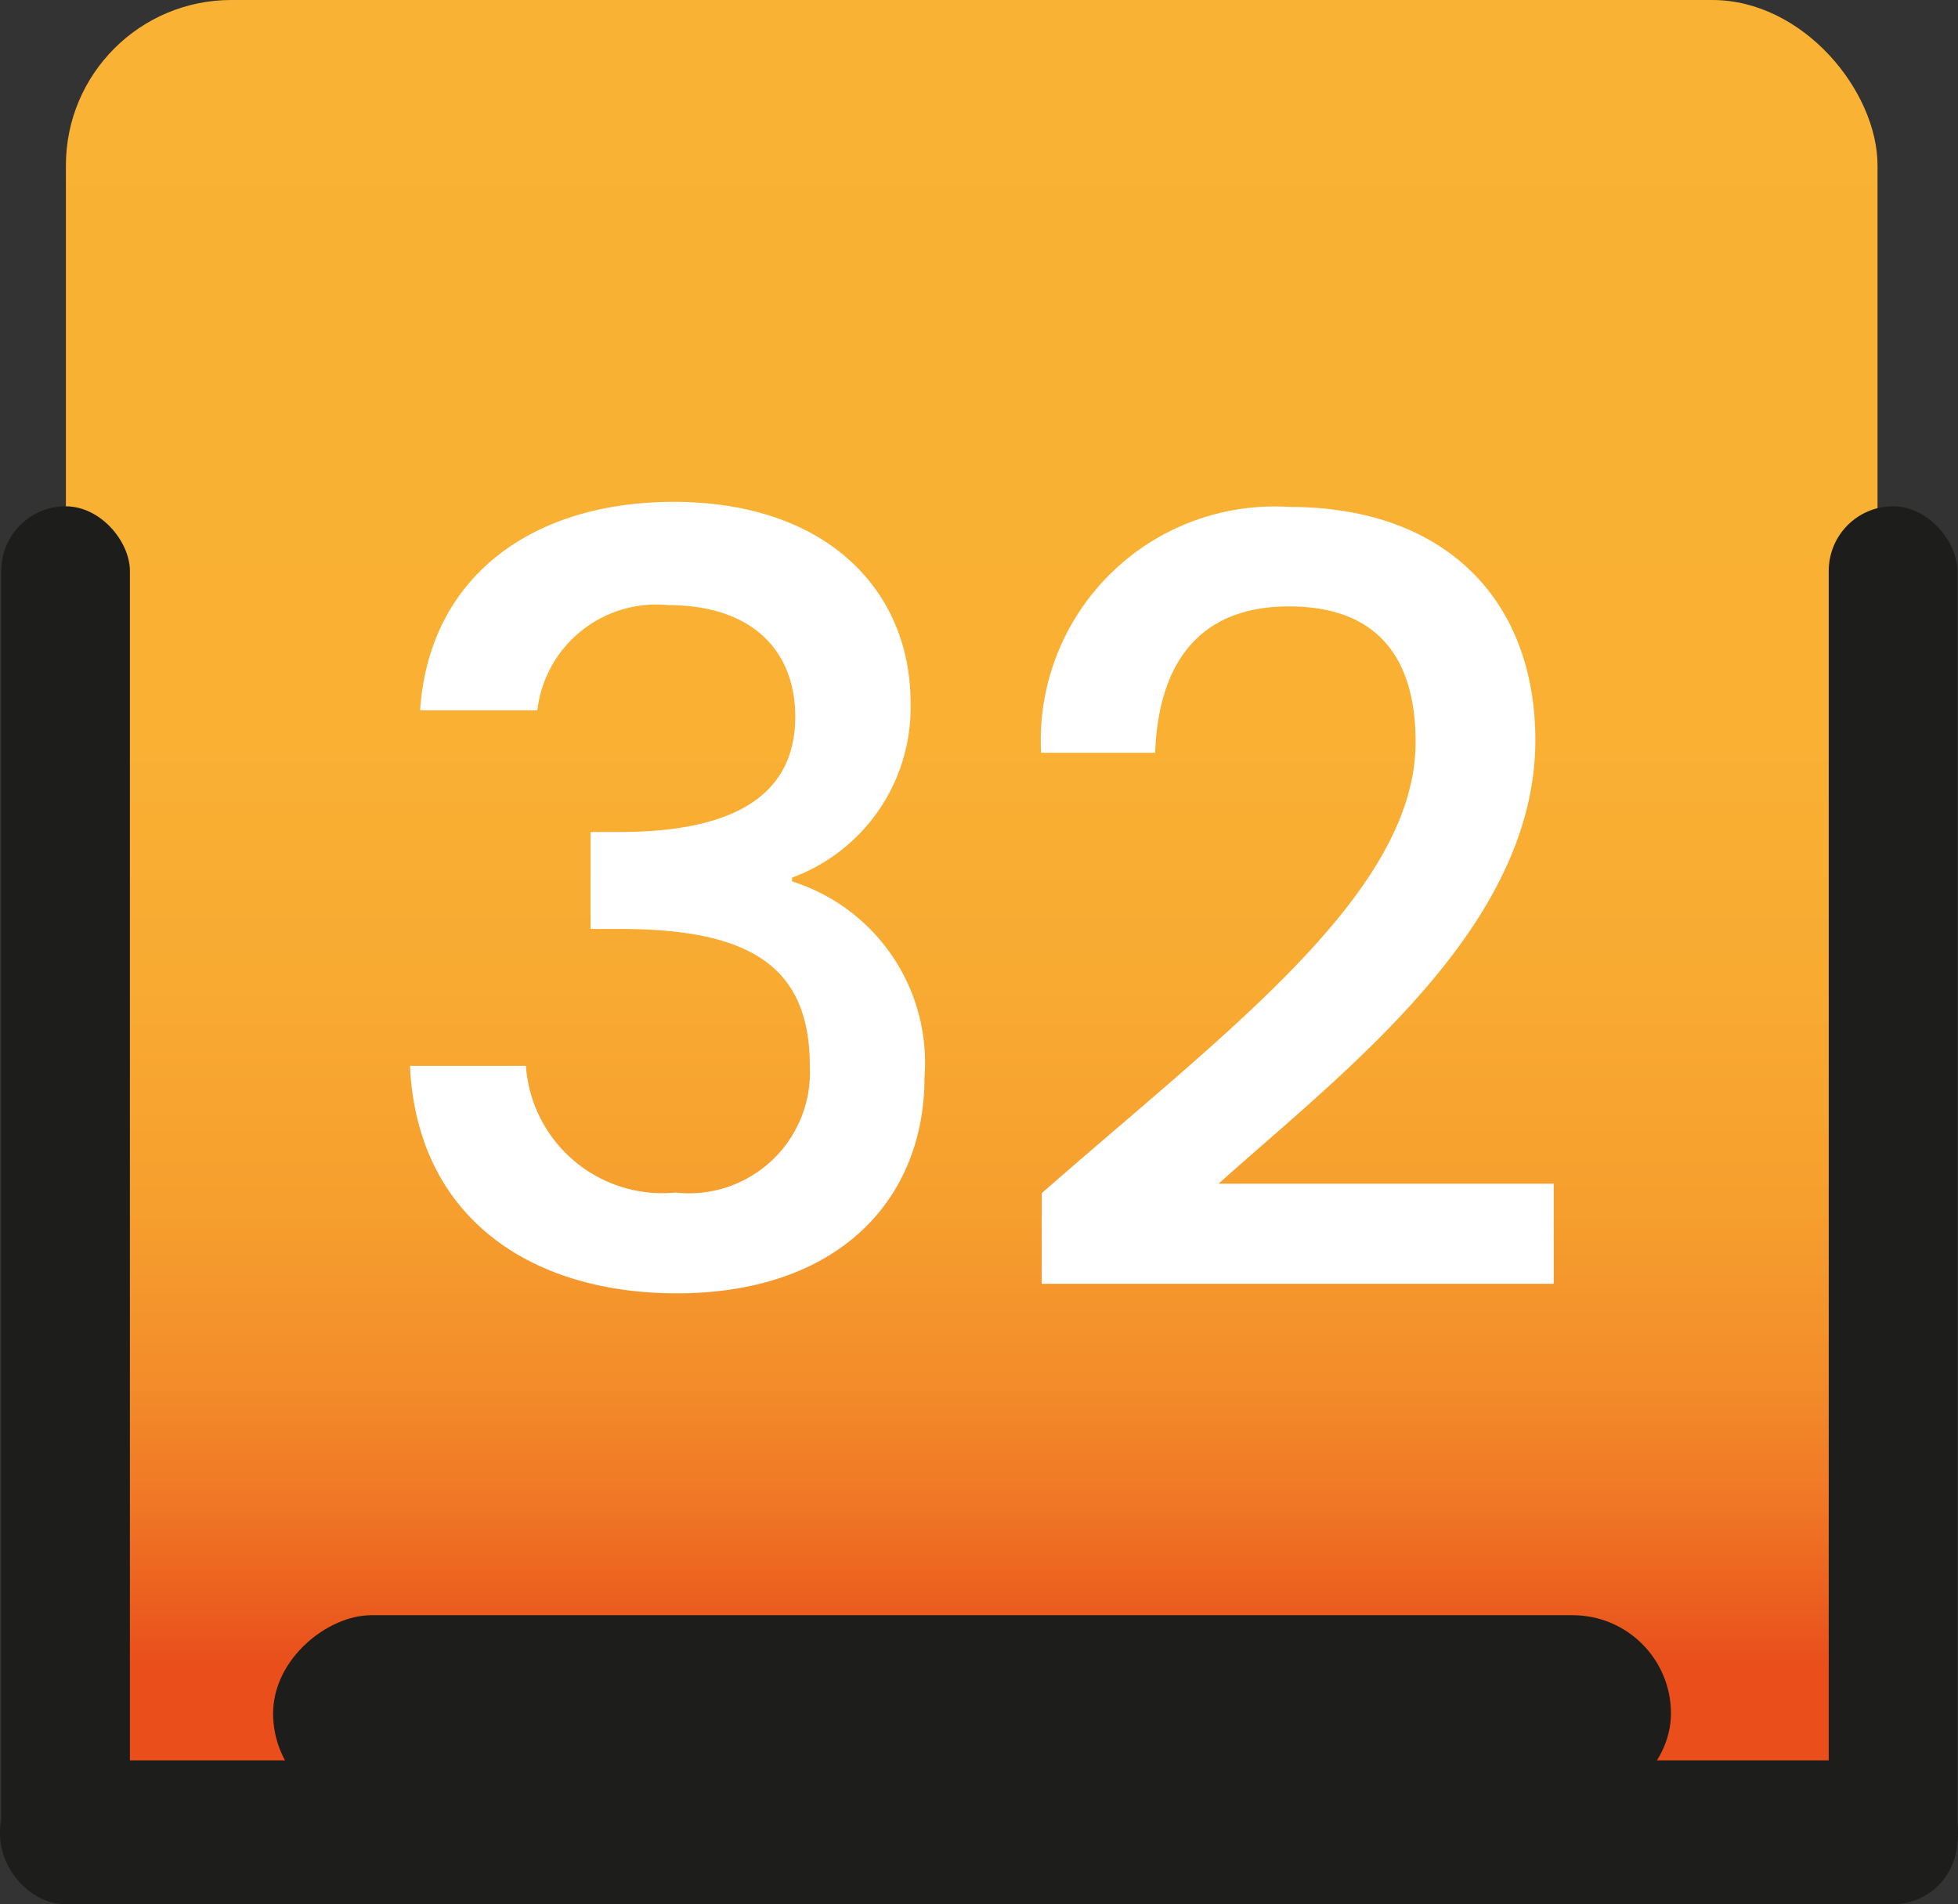 <svg xmlns="http://www.w3.org/2000/svg" xmlns:xlink="http://www.w3.org/1999/xlink" viewBox="0 0 30.9 30.05"><rect x="0" y="0" width="30.9" height="30.05" fill="#333333" stroke="none"/><defs><style>.cls-1{fill:url(#degradado_silla_amarilla);}.cls-2{fill:#1d1d1b;}.cls-3{fill:#fff;}</style><linearGradient id="degradado_silla_amarilla" x1="15.33" x2="15.33" y2="28.59" gradientUnits="userSpaceOnUse"><stop offset="0" stop-color="#f9b233"/><stop offset="0.41" stop-color="#f9b033"/><stop offset="0.56" stop-color="#f8a931"/><stop offset="0.67" stop-color="#f69e2e"/><stop offset="0.76" stop-color="#f38d2a"/><stop offset="0.83" stop-color="#f07725"/><stop offset="0.89" stop-color="#eb5c1e"/><stop offset="0.92" stop-color="#e94e1b"/></linearGradient></defs><g id="Capa_2" data-name="Capa 2"><g id="Capa_5" data-name="Capa 5"><rect class="cls-1" x="1.04" width="28.59" height="28.59" rx="2.61"/><rect class="cls-2" x="28.86" y="7.99" width="2.03" height="22.06" rx="1.02"/><rect class="cls-2" x="0.02" y="7.99" width="2.03" height="22.06" rx="1.02"/><rect class="cls-2" x="14.31" y="13.47" width="2.27" height="30.9" rx="1.13" transform="translate(44.37 13.47) rotate(90)"/><rect class="cls-2" x="13.78" y="16.01" width="3.1" height="22.06" rx="1.55" transform="translate(42.38 11.71) rotate(90)"/><path class="cls-3" d="M10.63,7.92c2.42,0,3.74,1.4,3.74,3.17a2.86,2.86,0,0,1-1.87,2.76v.06A3,3,0,0,1,14.59,17c0,1.94-1.37,3.41-3.91,3.41-2.31,0-4.1-1.2-4.21-3.59H8.3a2.16,2.16,0,0,0,2.36,2,1.91,1.91,0,0,0,2.12-2c0-1.61-1-2.16-3-2.16H9.32V13.13h.45c1.72,0,2.78-.52,2.78-1.82,0-1.05-.69-1.76-2-1.76a1.89,1.89,0,0,0-2.07,1.66H6.63C6.77,9.1,8.4,7.92,10.63,7.92Z"/><path class="cls-3" d="M16.44,18.83c2.88-2.53,5.9-4.73,5.9-7.12,0-1.27-.55-2.14-2-2.14s-2.06.94-2.11,2.31H16.43A3.69,3.69,0,0,1,20.35,8c2.48,0,3.88,1.49,3.88,3.68,0,2.95-3,5.21-5,7h5.29v1.58H16.44Z"/></g></g></svg>